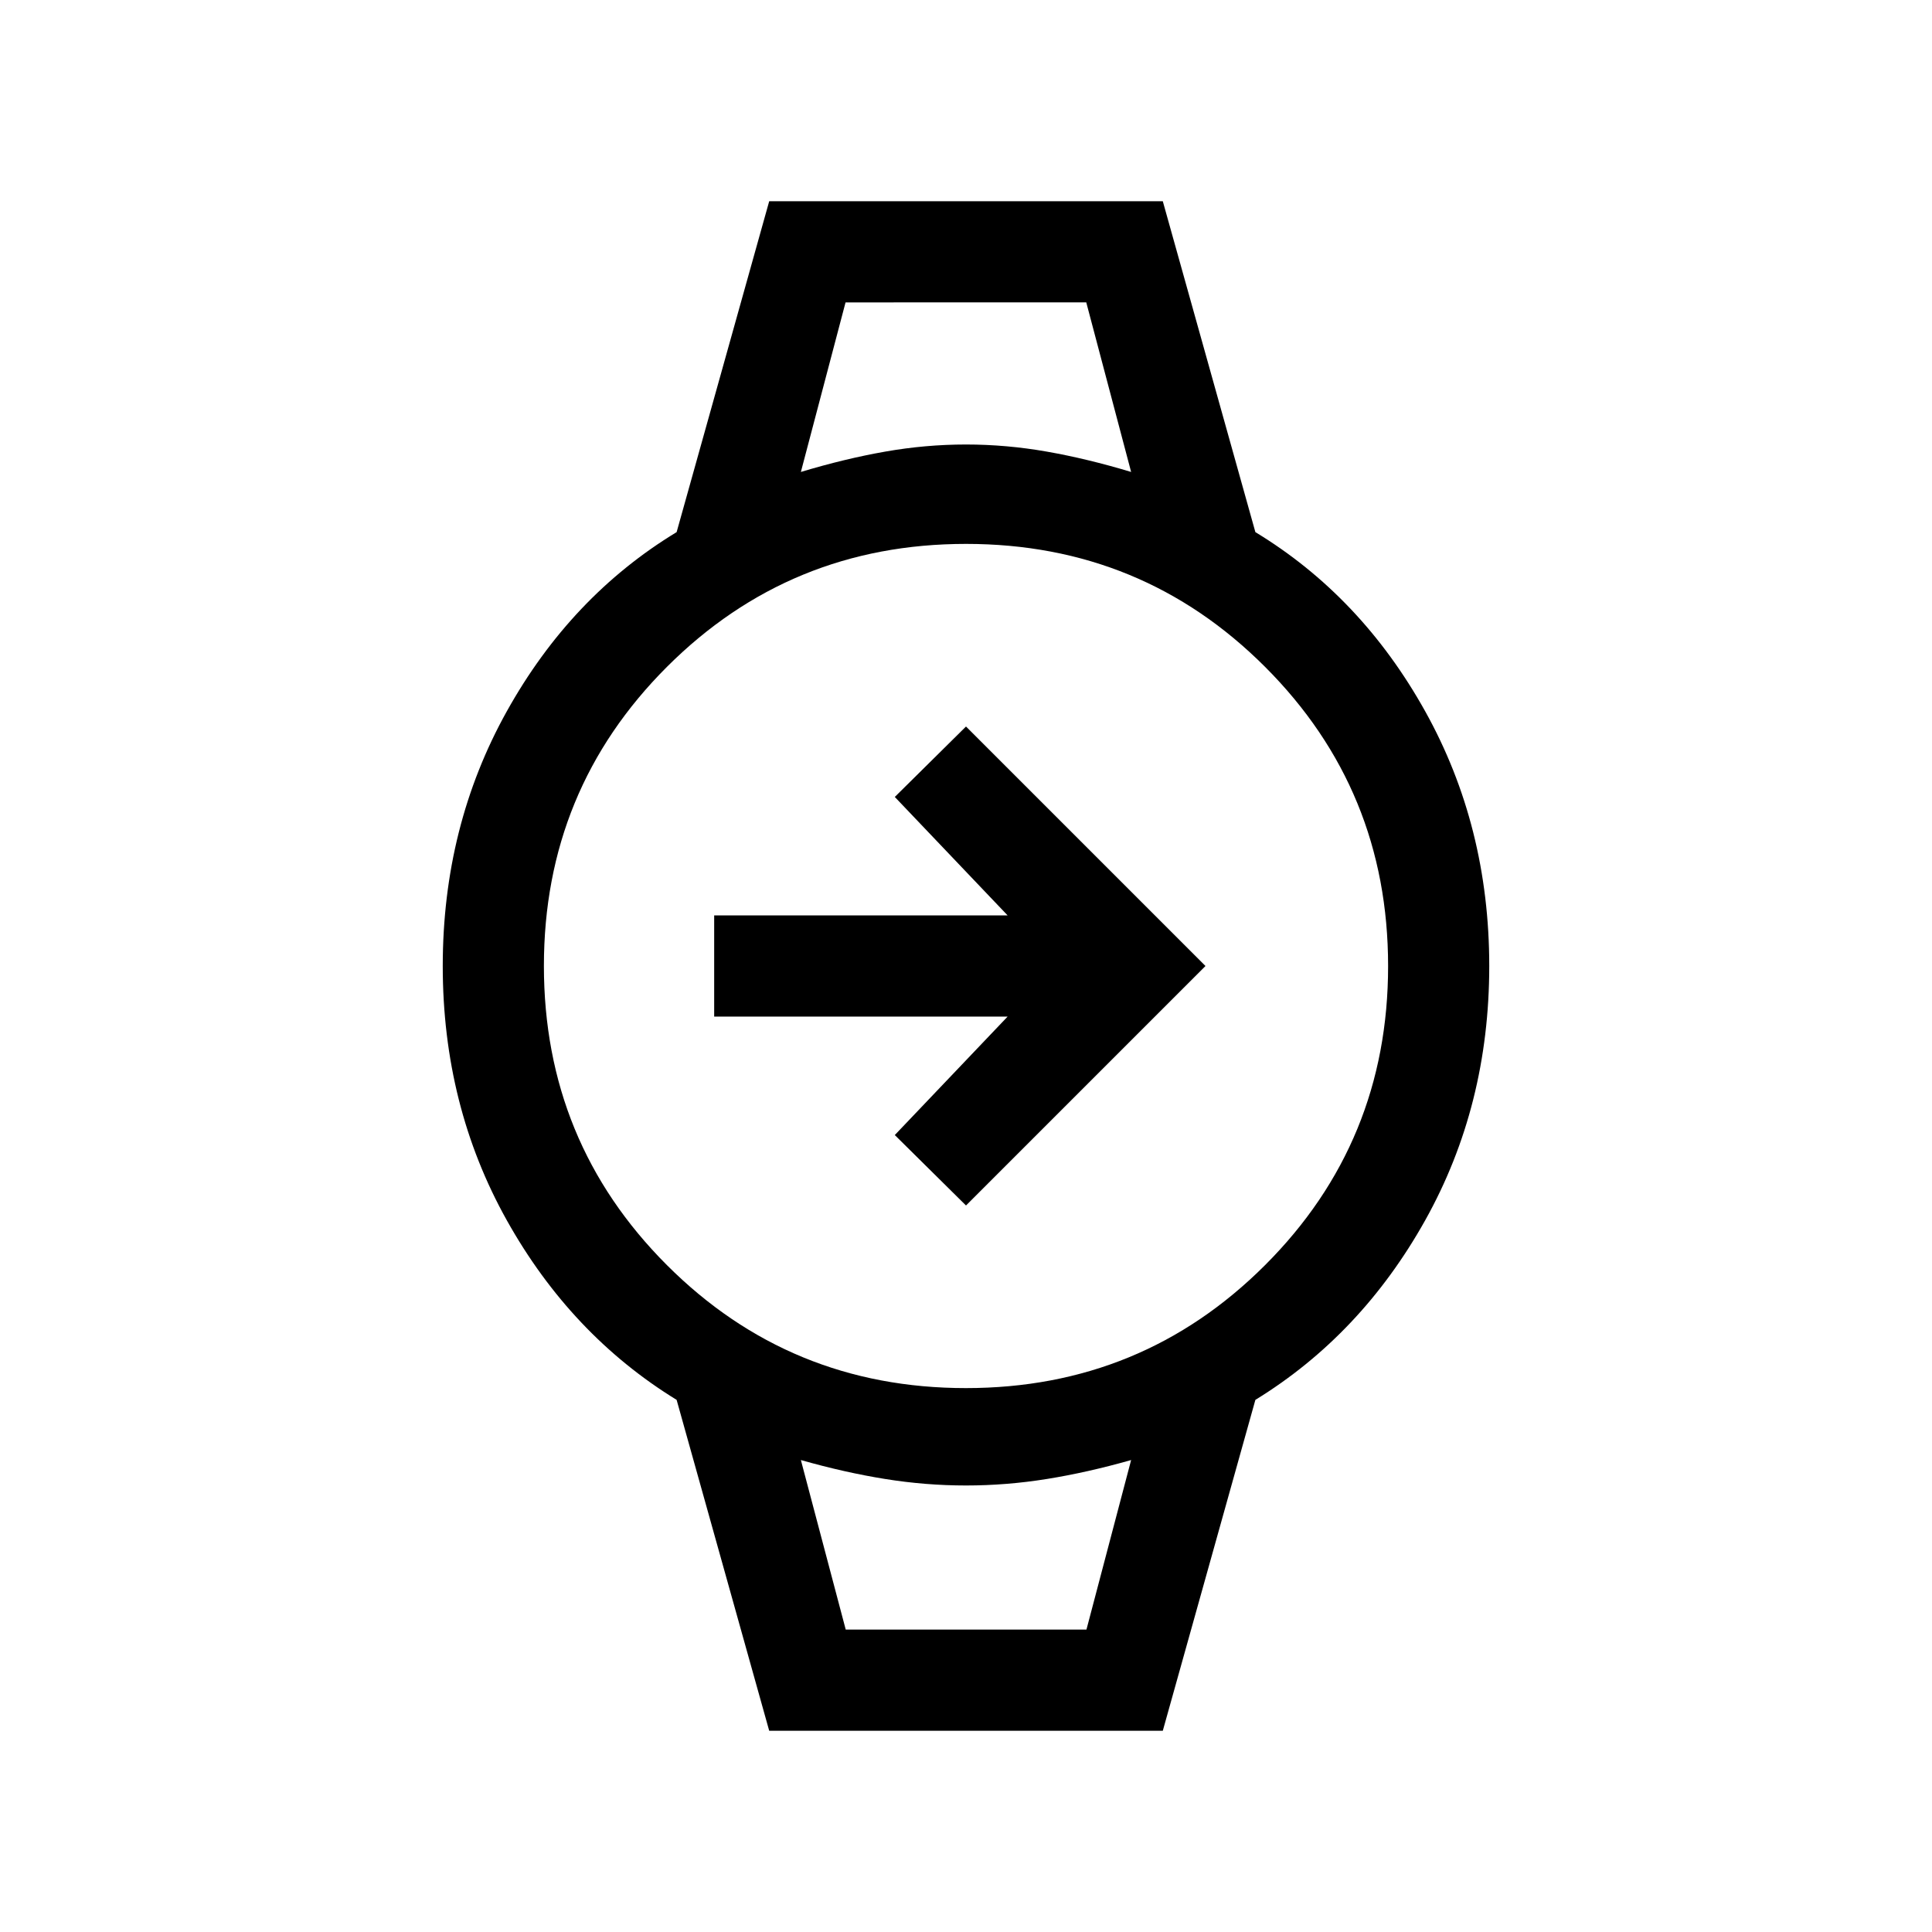 <svg xmlns="http://www.w3.org/2000/svg" height="40" viewBox="0 -960 960 960" width="40"><path d="m480-361-35.38-35 56.07-58.87H354.87v-50.26h145.82L444.62-564 480-599l119 119-119 119Zm-59.85-448.74h119.7-119.7Zm0 659.48H539.85h-119.7ZM382.21-100l-46-164.41q-52.54-32.28-84.38-89.23Q220-410.59 220-480t31.83-126.56q31.84-57.16 84.38-89.03l46-164.41h195.58l46 164.41q52.54 31.87 84.38 89.03Q740-549.41 740-480t-31.83 126.36q-31.84 56.95-84.38 89.23l-46 164.41H382.21Zm97.76-170.26q87.49 0 148.63-61.1 61.14-61.11 61.14-148.61 0-87.49-61.1-148.63-61.11-61.14-148.61-61.14-87.49 0-148.63 61.1-61.14 61.11-61.14 148.61 0 87.49 61.1 148.63 61.11 61.14 148.61 61.14Zm-82.02-455.23q21.87-6.59 41.92-10.11 20.05-3.53 40.13-3.53 20.08 0 40.13 3.53 20.05 3.52 41.92 10.11l-22.29-84.25H420.15l-22.2 84.25Zm22.29 575.23h119.61l22.2-84.25q-21.75 6.18-41.86 9.41-20.11 3.23-40.19 3.23t-40.19-3.23q-20.11-3.23-41.86-9.41l22.29 84.25Z"/></svg>